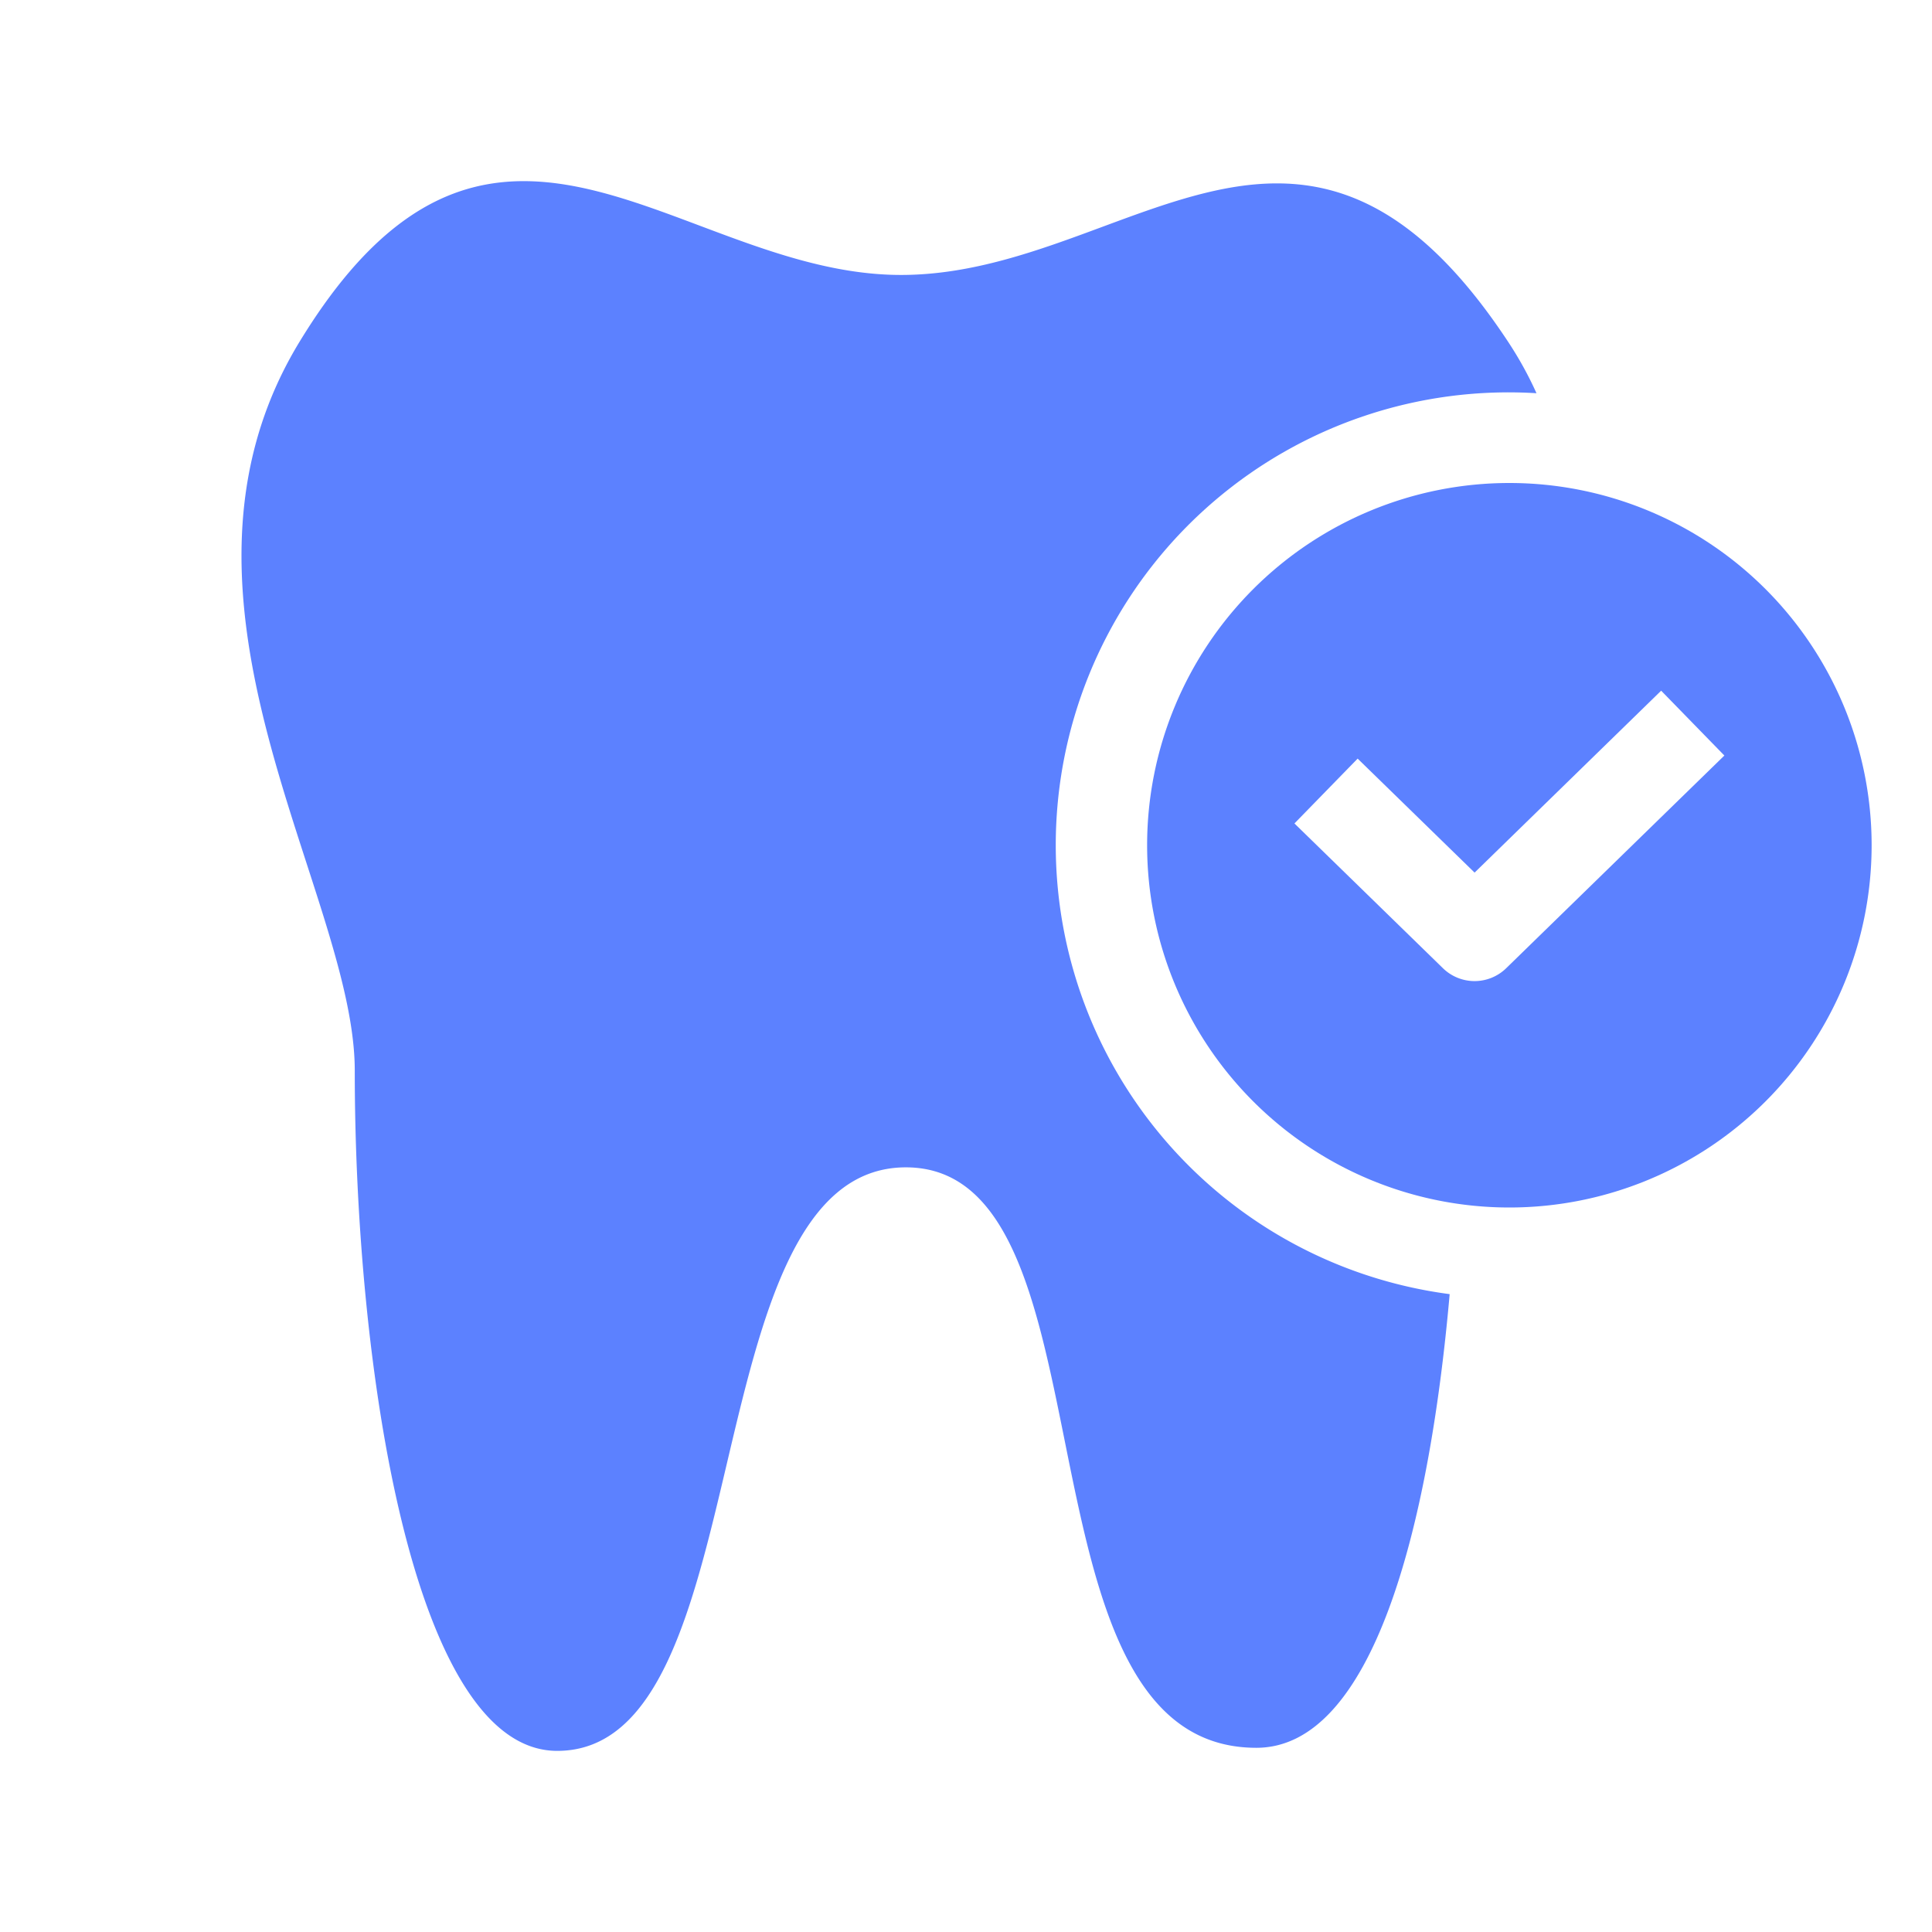 <svg width="32" height="32" fill="none" xmlns="http://www.w3.org/2000/svg"><path fill-rule="evenodd" clip-rule="evenodd" d="M25.449 6.513a7.5 7.5 0 00-1.438 14.922c-.343 3.902-1.284 7.514-3.202 7.514-2.148 0-2.67-2.585-3.172-5.075-.465-2.31-.915-4.539-2.633-4.539-1.806 0-2.39 2.472-2.967 4.915-.564 2.39-1.122 4.75-2.808 4.75-2.399 0-3.353-6.396-3.353-11.267 0-.97-.38-2.143-.798-3.433-.855-2.639-1.868-5.766-.115-8.642 2.188-3.588 4.322-2.786 6.627-1.92 1.067.401 2.17.816 3.334.816 1.183 0 2.283-.407 3.343-.8 2.285-.846 4.381-1.623 6.71 1.904.186.281.342.566.472.855z" fill="#5C81FF"/><path fill-rule="evenodd" clip-rule="evenodd" d="M25 20a6 6 0 100-12 6 6 0 000 12zm-.053-3.963l3.614-3.523-1.047-1.074-3.09 3.013-1.937-1.888-1.047 1.074 2.46 2.398a.75.75 0 001.047 0z" fill="#5C81FF"/></svg>